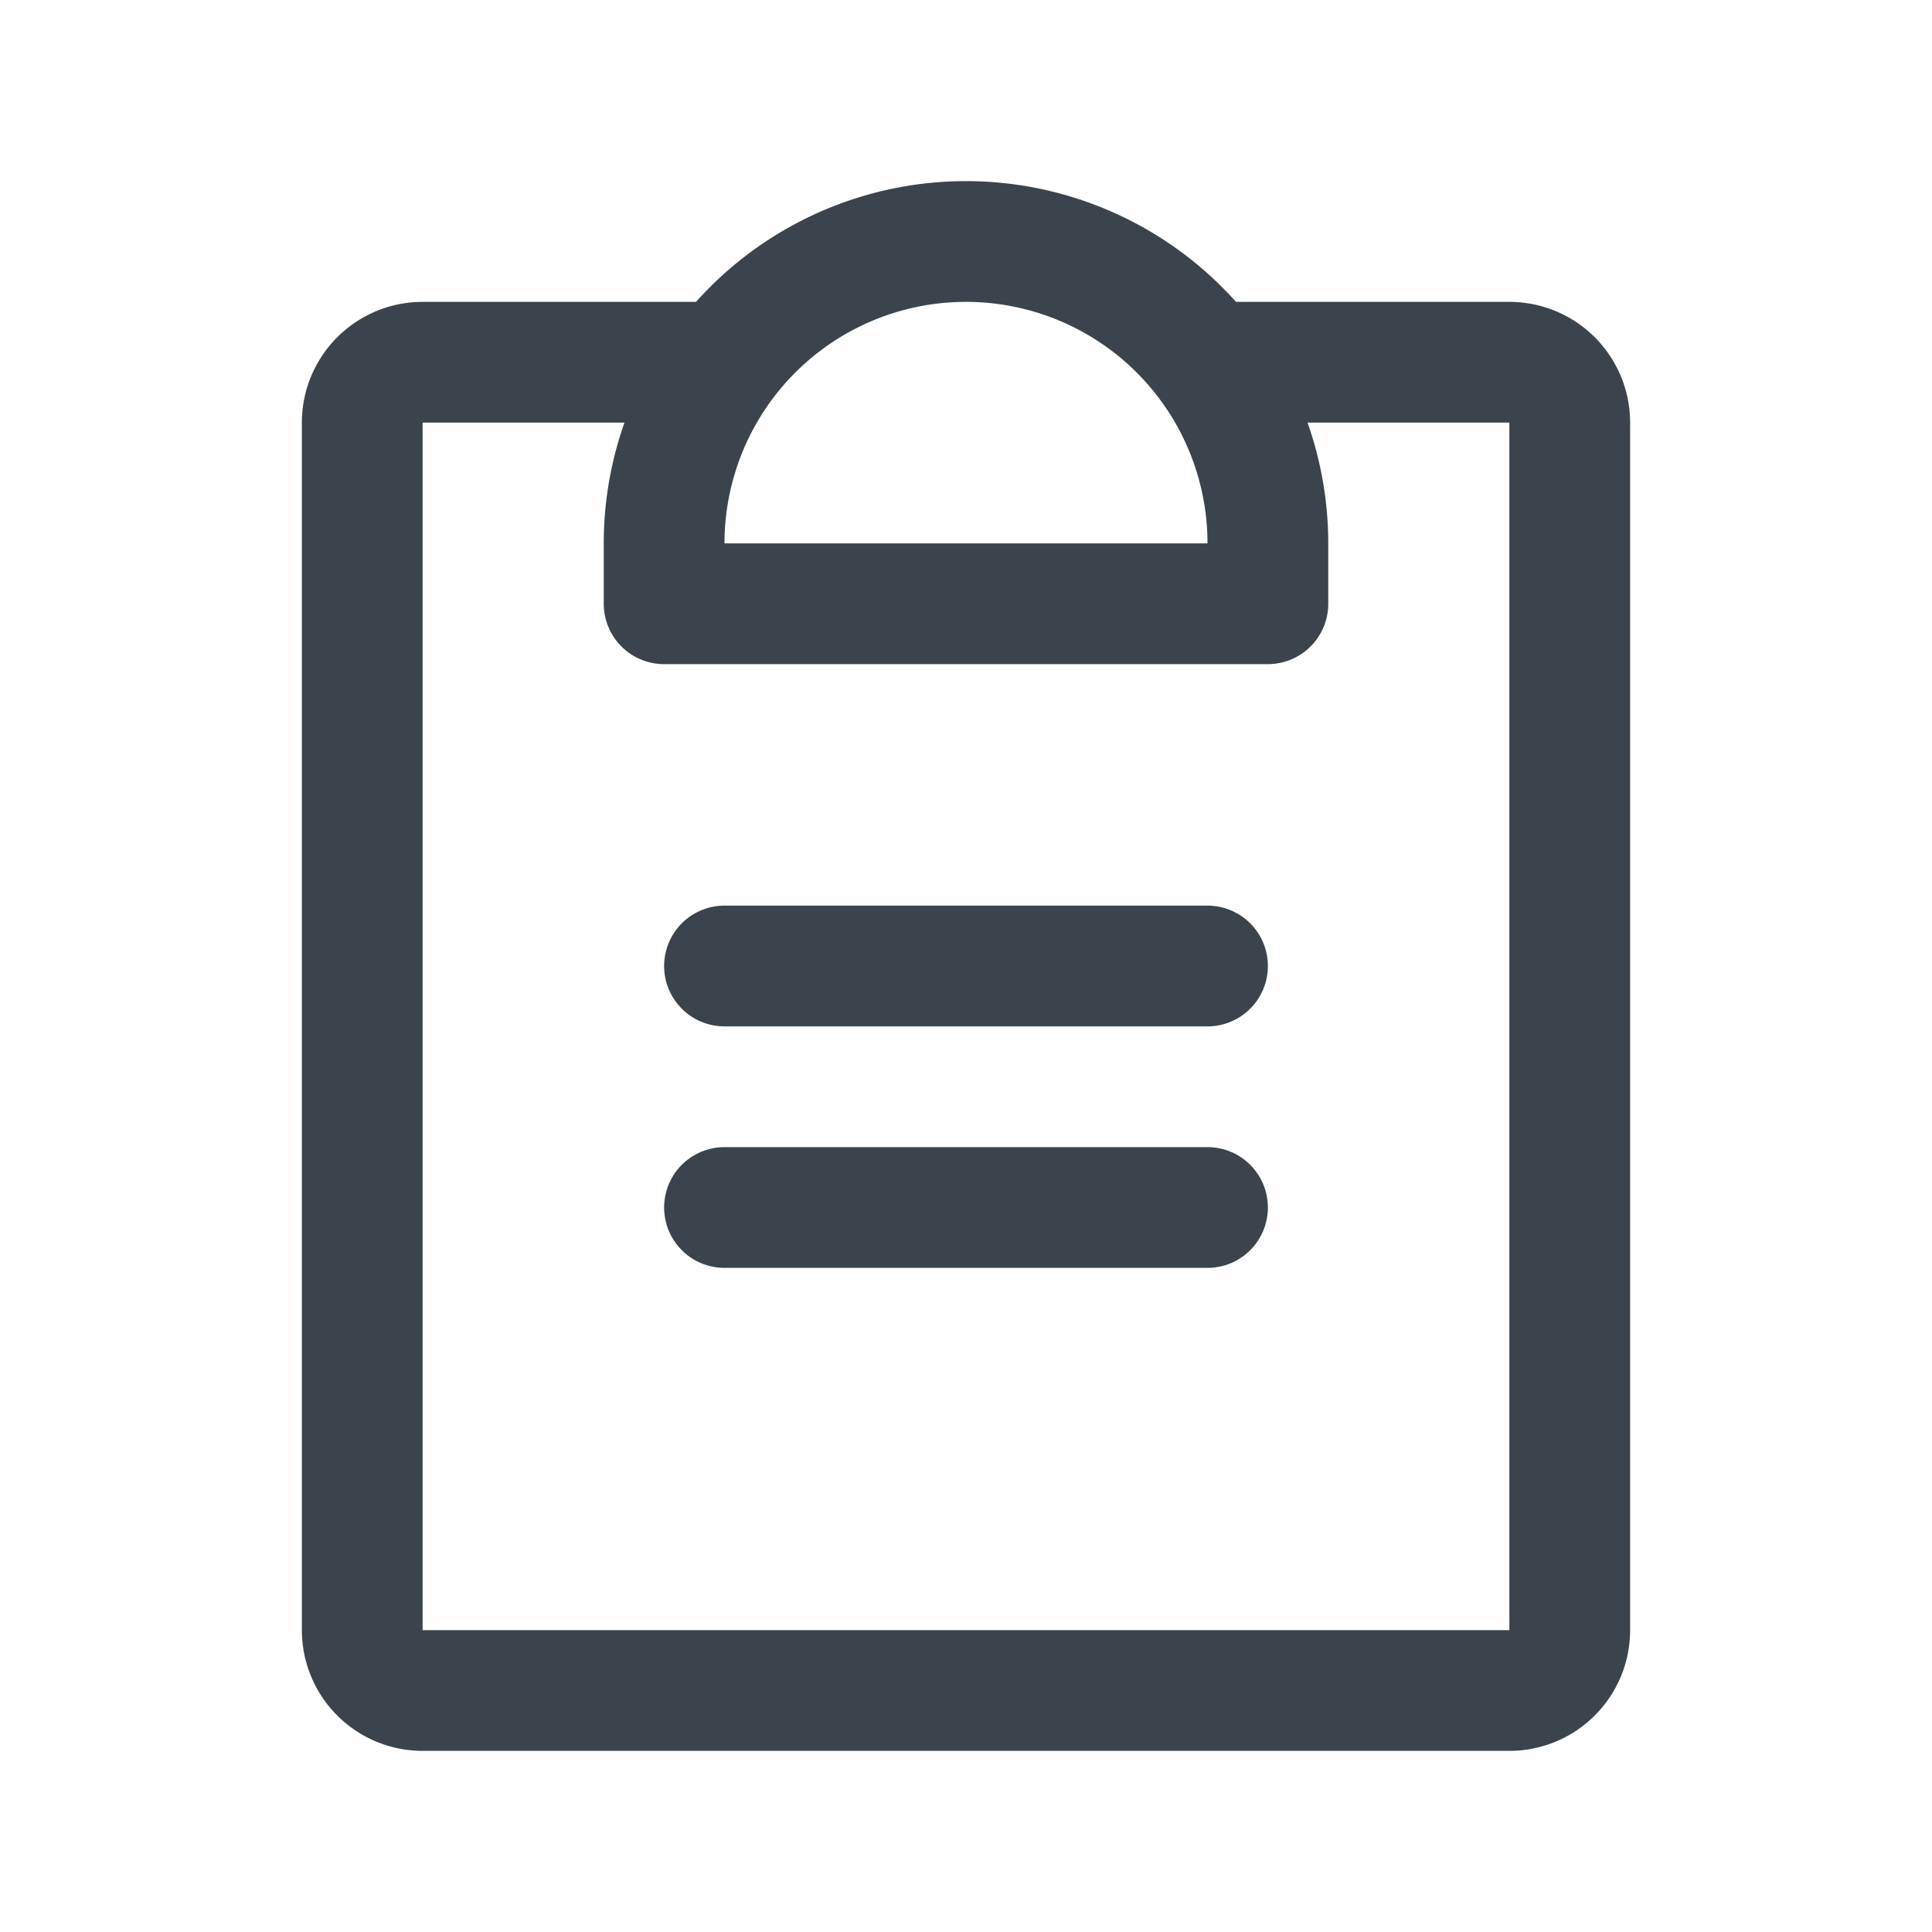 <svg xmlns="http://www.w3.org/2000/svg" width="24" height="24" fill="none" viewBox="0 0 24 24">
  <path stroke="#3B444C" stroke-linecap="round" stroke-linejoin="round" stroke-width="1.5" d="M9 15h6m-6-3h6m0-7.5h3.75a.75.75 0 0 1 .75.75v15a.75.75 0 0 1-.75.75H5.25a.75.75 0 0 1-.75-.75v-15a.75.75 0 0 1 .75-.75H9m-.75 3v-.75a3.75 3.75 0 0 1 7.5 0v.75h-7.5Z" vector-effect="non-scaling-stroke"/>
</svg>
